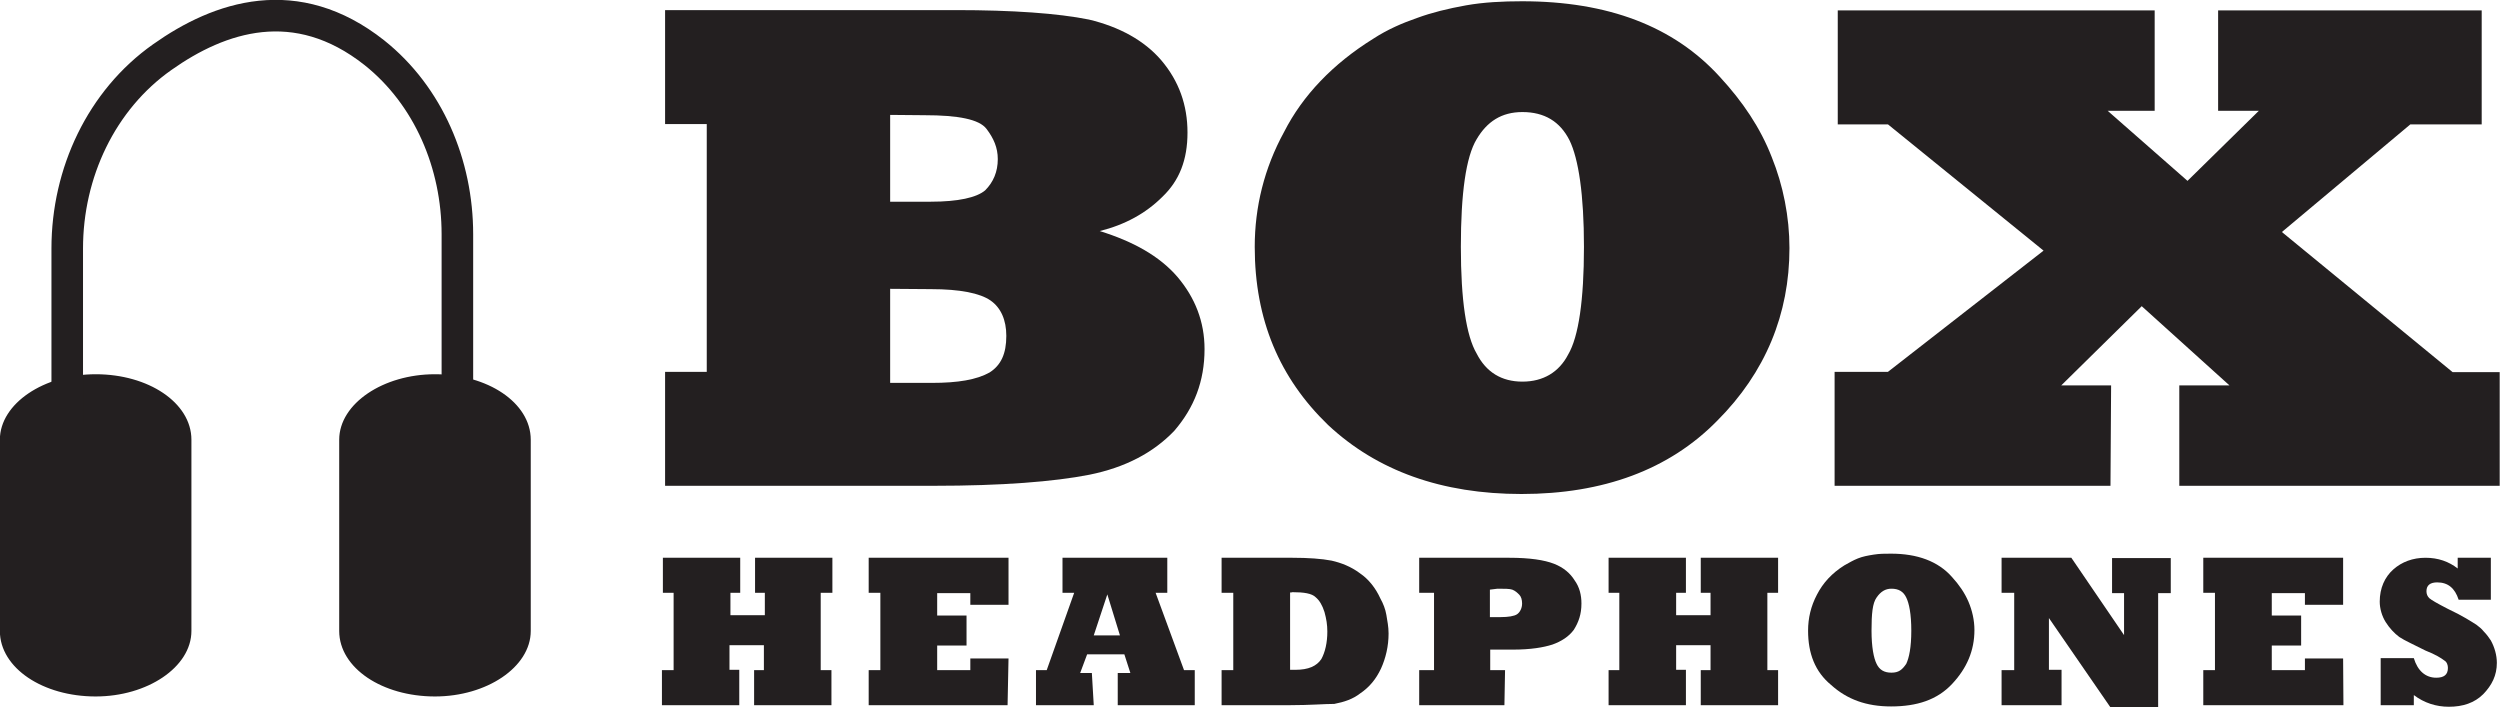 <?xml version="1.0" encoding="utf-8"?>
<!-- Generator: Adobe Illustrator 17.1.0, SVG Export Plug-In . SVG Version: 6.00 Build 0)  -->
<!DOCTYPE svg PUBLIC "-//W3C//DTD SVG 1.1//EN" "http://www.w3.org/Graphics/SVG/1.1/DTD/svg11.dtd">
<svg version="1.1" id="Layer_1" xmlns="http://www.w3.org/2000/svg" xmlns:xlink="http://www.w3.org/1999/xlink" x="0px" y="0px"
	 viewBox="8.9 534.1 792 224" enable-background="new 8.9 534.1 792 224" xml:space="preserve">
<g>
	<g>
		<path fill="#231F20" stroke="#231F20" stroke-width="1.682" stroke-miterlimit="10" d="M176.2,734c0,10.8-13.4,19.9-29.5,19.9
			l0,0c-16.4,0-29.5-8.8-29.5-19.9v-60.6c0-10.8,13.4-19.9,29.5-19.9l0,0c16.4,0,29.5,8.8,29.5,19.9V734L176.2,734z"/>
		<path fill="#231F20" stroke="#231F20" stroke-width="1.682" stroke-miterlimit="10" d="M68.7,734c0,10.8-13.4,19.9-29.5,19.9l0,0
			c-16.4,0-29.5-8.8-29.5-19.9v-60.6c0-10.8,13.4-19.9,29.5-19.9l0,0c16.4,0,29.5,8.8,29.5,19.9V734z"/>
		<path fill="none" stroke="#231F20" stroke-width="10" stroke-miterlimit="10" d="M30.2,668.9v-56.1c0-23.9,10.8-47,30.1-60.6
			c18.2-12.9,42.4-21,67.2-1.4c17.2,13.7,26.3,35.4,26.3,57.5v60.6"/>
	</g>
	<g>
		<path fill="#231F20" d="M304.7,688h-85.1v-36.1h13.2v-78.5h-13.2v-36.1h92.2c17.8,0,32.2,1,42.1,3c9.6,2.3,17.5,6.6,22.9,12.9
			c5.6,6.6,8.3,14.2,8.3,22.9s-2.6,15.2-7.9,20.3c-5.3,5.3-11.9,8.9-19.9,10.9c10.6,3.3,18.9,7.9,24.6,14.5
			c5.6,6.6,8.6,14.2,8.6,22.9c0,10.2-3.3,18.6-9.6,25.9c-6.6,6.9-15.5,11.6-26.9,13.9C342.8,686.7,326.3,688,304.7,688z
			 M290.9,570.5V598h12.9c8.6,0,14.5-1.3,17.2-3.6c2.6-2.6,4-5.9,4-9.9c0-3.6-1.3-6.6-3.6-9.6c-2.3-3-8.9-4.3-19.6-4.3L290.9,570.5
			L290.9,570.5z M290.9,625.6v29.8h13.2c8.3,0,14.2-1,18.3-3.3c3.6-2.3,5.3-5.9,5.3-11.6c0-5-1.7-8.9-5-11.2
			c-3.3-2.3-9.6-3.6-18.9-3.6L290.9,625.6L290.9,625.6z"/>
		<path fill="#231F20" d="M406.4,612.3c0-12.6,3-24.9,9.3-36.4c5.9-11.6,15.5-21.6,28.2-29.5c4.6-3,9.3-5,13.9-6.6
			c4.6-1.7,9.9-3,15.5-4s11.6-1.3,17.8-1.3c27.2,0,48,7.9,62.6,23.9c7.3,7.9,12.9,16.2,16.5,25.5c3.6,8.9,5.6,18.9,5.6,28.8
			c0,20.9-7.6,39.4-22.9,54.7c-15.2,15.5-36.1,23.2-62,23.2c-25.2,0-45.7-7.3-61.3-21.9C414.3,653.9,406.4,635.5,406.4,612.3z
			 M471.7,612.3c0,16.9,1.7,28.2,5,33.8c3,5.9,7.9,8.9,14.5,8.9s11.6-3,14.5-8.6c3.3-5.6,5-17.2,5-34.1c0-16.5-1.7-27.9-4.6-33.8
			c-3-5.9-7.9-8.9-14.9-8.9c-6.6,0-11.2,3-14.5,8.6C473.3,583.8,471.7,595.4,471.7,612.3z"/>
		<path fill="#231F20" d="M677.5,688h-87.4v-36.1H607l49.3-38.4L607,573.5h-15.9v-36.1h100.4v31.8h-14.9l25.3,22.2l22.6-22.2h-12.9
			v-31.8h83.5v36.1h-22.6l-40.7,34.1l54.1,44.4h14.9V688H699.3v-31.8h15.9l-27.8-25.1l-25.5,25.1h15.8L677.5,688L677.5,688z"/>
	</g>
	<g>
		<path fill="#231F20" d="M243.1,757.5h-24.5v-11.1h3.7v-24.5h-3.4v-11.1h24.5v11.1h-3.1v7.1h10.9v-7.1h-3.1v-11.1h24.5v11.1h-3.7
			v24.5h3.4v11.1h-24.5v-11.1h3.1v-7.9H240v7.8h3.1V757.5L243.1,757.5z"/>
		<path fill="#231F20" d="M328.1,757.5h-44v-11.1h3.7v-24.5h-3.7v-11.1h44.3v14.9h-12.1v-3.7h-10.5v7.1h9.3v9.5h-9.3v7.8h10.5v-3.7
			h12.1L328.1,757.5L328.1,757.5z"/>
		<path fill="#231F20" d="M355.4,757.5h-18.3v-11.1h3.4l8.7-24.5h-3.7v-11.1h33.2v11.1h-3.7l9,24.5h3.4v11.1H363v-10.2h4l-1.9-5.9
			h-11.8l-2.2,5.9h3.7L355.4,757.5L355.4,757.5z M359.7,722.4l-4.3,13h8.3L359.7,722.4z"/>
		<path fill="#231F20" d="M417.6,757.5h-21.7v-11.1h3.7v-24.5h-3.7v-11.1h22.4c5,0,9.3,0.3,12.4,0.9c3.1,0.7,6.2,1.9,9,4
			c2.8,1.9,5,4.7,6.5,8c0.9,1.6,1.6,3.4,1.9,5.2c0.3,1.9,0.7,3.7,0.7,5.9c0,4-0.9,7.8-2.4,11.1c-1.6,3.4-3.7,5.9-6.5,7.8
			c-2.4,1.9-5.2,2.8-8.3,3.4C428.5,757.1,423.9,757.5,417.6,757.5z M417.6,721.8v24.5h1.6c4.3,0,6.8-1.2,8.3-3.4
			c1.2-2.2,1.9-5.2,1.9-8.7c0-2.2-0.3-4-0.9-6.2c-0.7-2.2-1.6-3.7-2.8-4.7c-1.2-1.2-3.7-1.6-7.4-1.6
			C418.2,721.8,417.6,721.8,417.6,721.8z"/>
		<path fill="#231F20" d="M485.5,757.5h-27v-11.1h4.7v-24.5h-4.7v-11.1h28.5c6.5,0,11.1,0.7,14.2,1.9c3.1,1.2,5.2,3.1,6.5,5.2
			c1.6,2.2,2.2,4.7,2.2,7.4c0,3.4-0.9,5.9-2.4,8.3c-1.6,2.2-4,3.7-6.8,4.7c-2.8,0.9-6.8,1.6-12.6,1.6h-7.1v6.5h4.7L485.5,757.5
			L485.5,757.5L485.5,757.5z M480.9,720.9v8.7h3.4c2.4,0,4.3-0.3,5.2-0.9s1.6-1.9,1.6-3.4c0-1.2-0.3-2.2-0.9-2.8s-1.2-1.2-2.2-1.6
			c-0.9-0.3-2.4-0.3-4.7-0.3L480.9,720.9L480.9,720.9z"/>
		<path fill="#231F20" d="M543,757.5h-24.5v-11.1h3.4v-24.5h-3.4v-11.1H543v11.1h-3.1v7.1h10.9v-7.1h-3.1v-11.1h24.5v11.1h-3.4v24.5
			h3.4v11.1h-24.5v-11.1h3.1v-7.9h-10.9v7.8h3.1V757.5L543,757.5z"/>
		<path fill="#231F20" d="M581.7,733.9c0-4,0.9-7.8,2.8-11.4c1.9-3.7,4.7-6.8,8.7-9.3c1.6-0.9,2.8-1.6,4.3-2.2
			c1.5-0.6,3.1-0.9,5-1.2c1.9-0.3,3.4-0.3,5.5-0.3c8.3,0,14.9,2.4,19.3,7.4c2.2,2.4,4,5,5.2,7.8c1.2,2.8,1.9,5.9,1.9,9
			c0,6.5-2.4,12.1-7.1,17.1c-4.7,5-11.1,7.1-19.3,7.1c-7.8,0-13.9-2.2-19-6.8C583.9,746.9,581.7,741.1,581.7,733.9z M601.8,733.9
			c0,5.2,0.7,8.7,1.6,10.5c0.9,1.9,2.4,2.8,4.7,2.8s3.4-0.9,4.7-2.8c0.9-1.9,1.6-5.2,1.6-10.5s-0.7-8.7-1.6-10.5
			c-0.9-1.9-2.4-2.8-4.7-2.8c-1.9,0-3.4,0.9-4.7,2.8C602.1,725.2,601.8,728.6,601.8,733.9z"/>
		<path fill="#231F20" d="M662,757.5h-19v-11.1h4v-24.5h-4v-11.1h22.1l16.7,24.5v-13.3H678v-11.1h18.6v11.1h-4v36.2h-15.1L658,729.9
			v16.4h4V757.5L662,757.5z"/>
		<path fill="#231F20" d="M751.3,757.5h-44.4v-11.1h3.7v-24.5h-3.7v-11.1h44.3v14.9h-12.1v-3.7h-10.5v7.1h9.3v9.5h-9.3v7.8h10.5
			v-3.7h12.1L751.3,757.5L751.3,757.5z"/>
		<path fill="#231F20" d="M773.6,757.5h-10.5v-14.9h10.5c1.2,4,3.7,6.2,7.1,6.2c2.4,0,3.7-0.9,3.7-3.1c0-0.9-0.3-1.9-1.2-2.4
			c-0.9-0.7-2.8-1.9-5.9-3.1c-3.7-1.9-6.5-3.1-8.3-4.3c-1.6-1.2-3.1-2.8-4.3-4.7c-1.2-1.9-1.9-4.3-1.9-6.5c0-4.3,1.6-7.8,4.3-10.2
			c2.7-2.4,6.2-3.7,10.2-3.7c4,0,7.4,1.2,10.2,3.4v-3.4H798v13.3h-10.2c-1.2-3.7-3.4-5.5-6.8-5.5c-2.2,0-3.4,0.9-3.4,2.8
			c0,0.9,0.3,1.6,0.9,2.2c0.7,0.6,2.4,1.6,5.9,3.4c4.7,2.2,7.4,4,9,5c0.9,0.7,1.6,1.2,2.4,2.2c0.9,0.9,1.6,1.9,2.2,2.8
			c1.2,2.2,1.9,4.7,1.9,7.1c0,4-1.6,7.1-4.3,9.9c-2.8,2.8-6.5,4-10.9,4c-4,0-7.8-1.2-11.1-3.7V757.5z"/>
	</g>
</g>
</svg>
